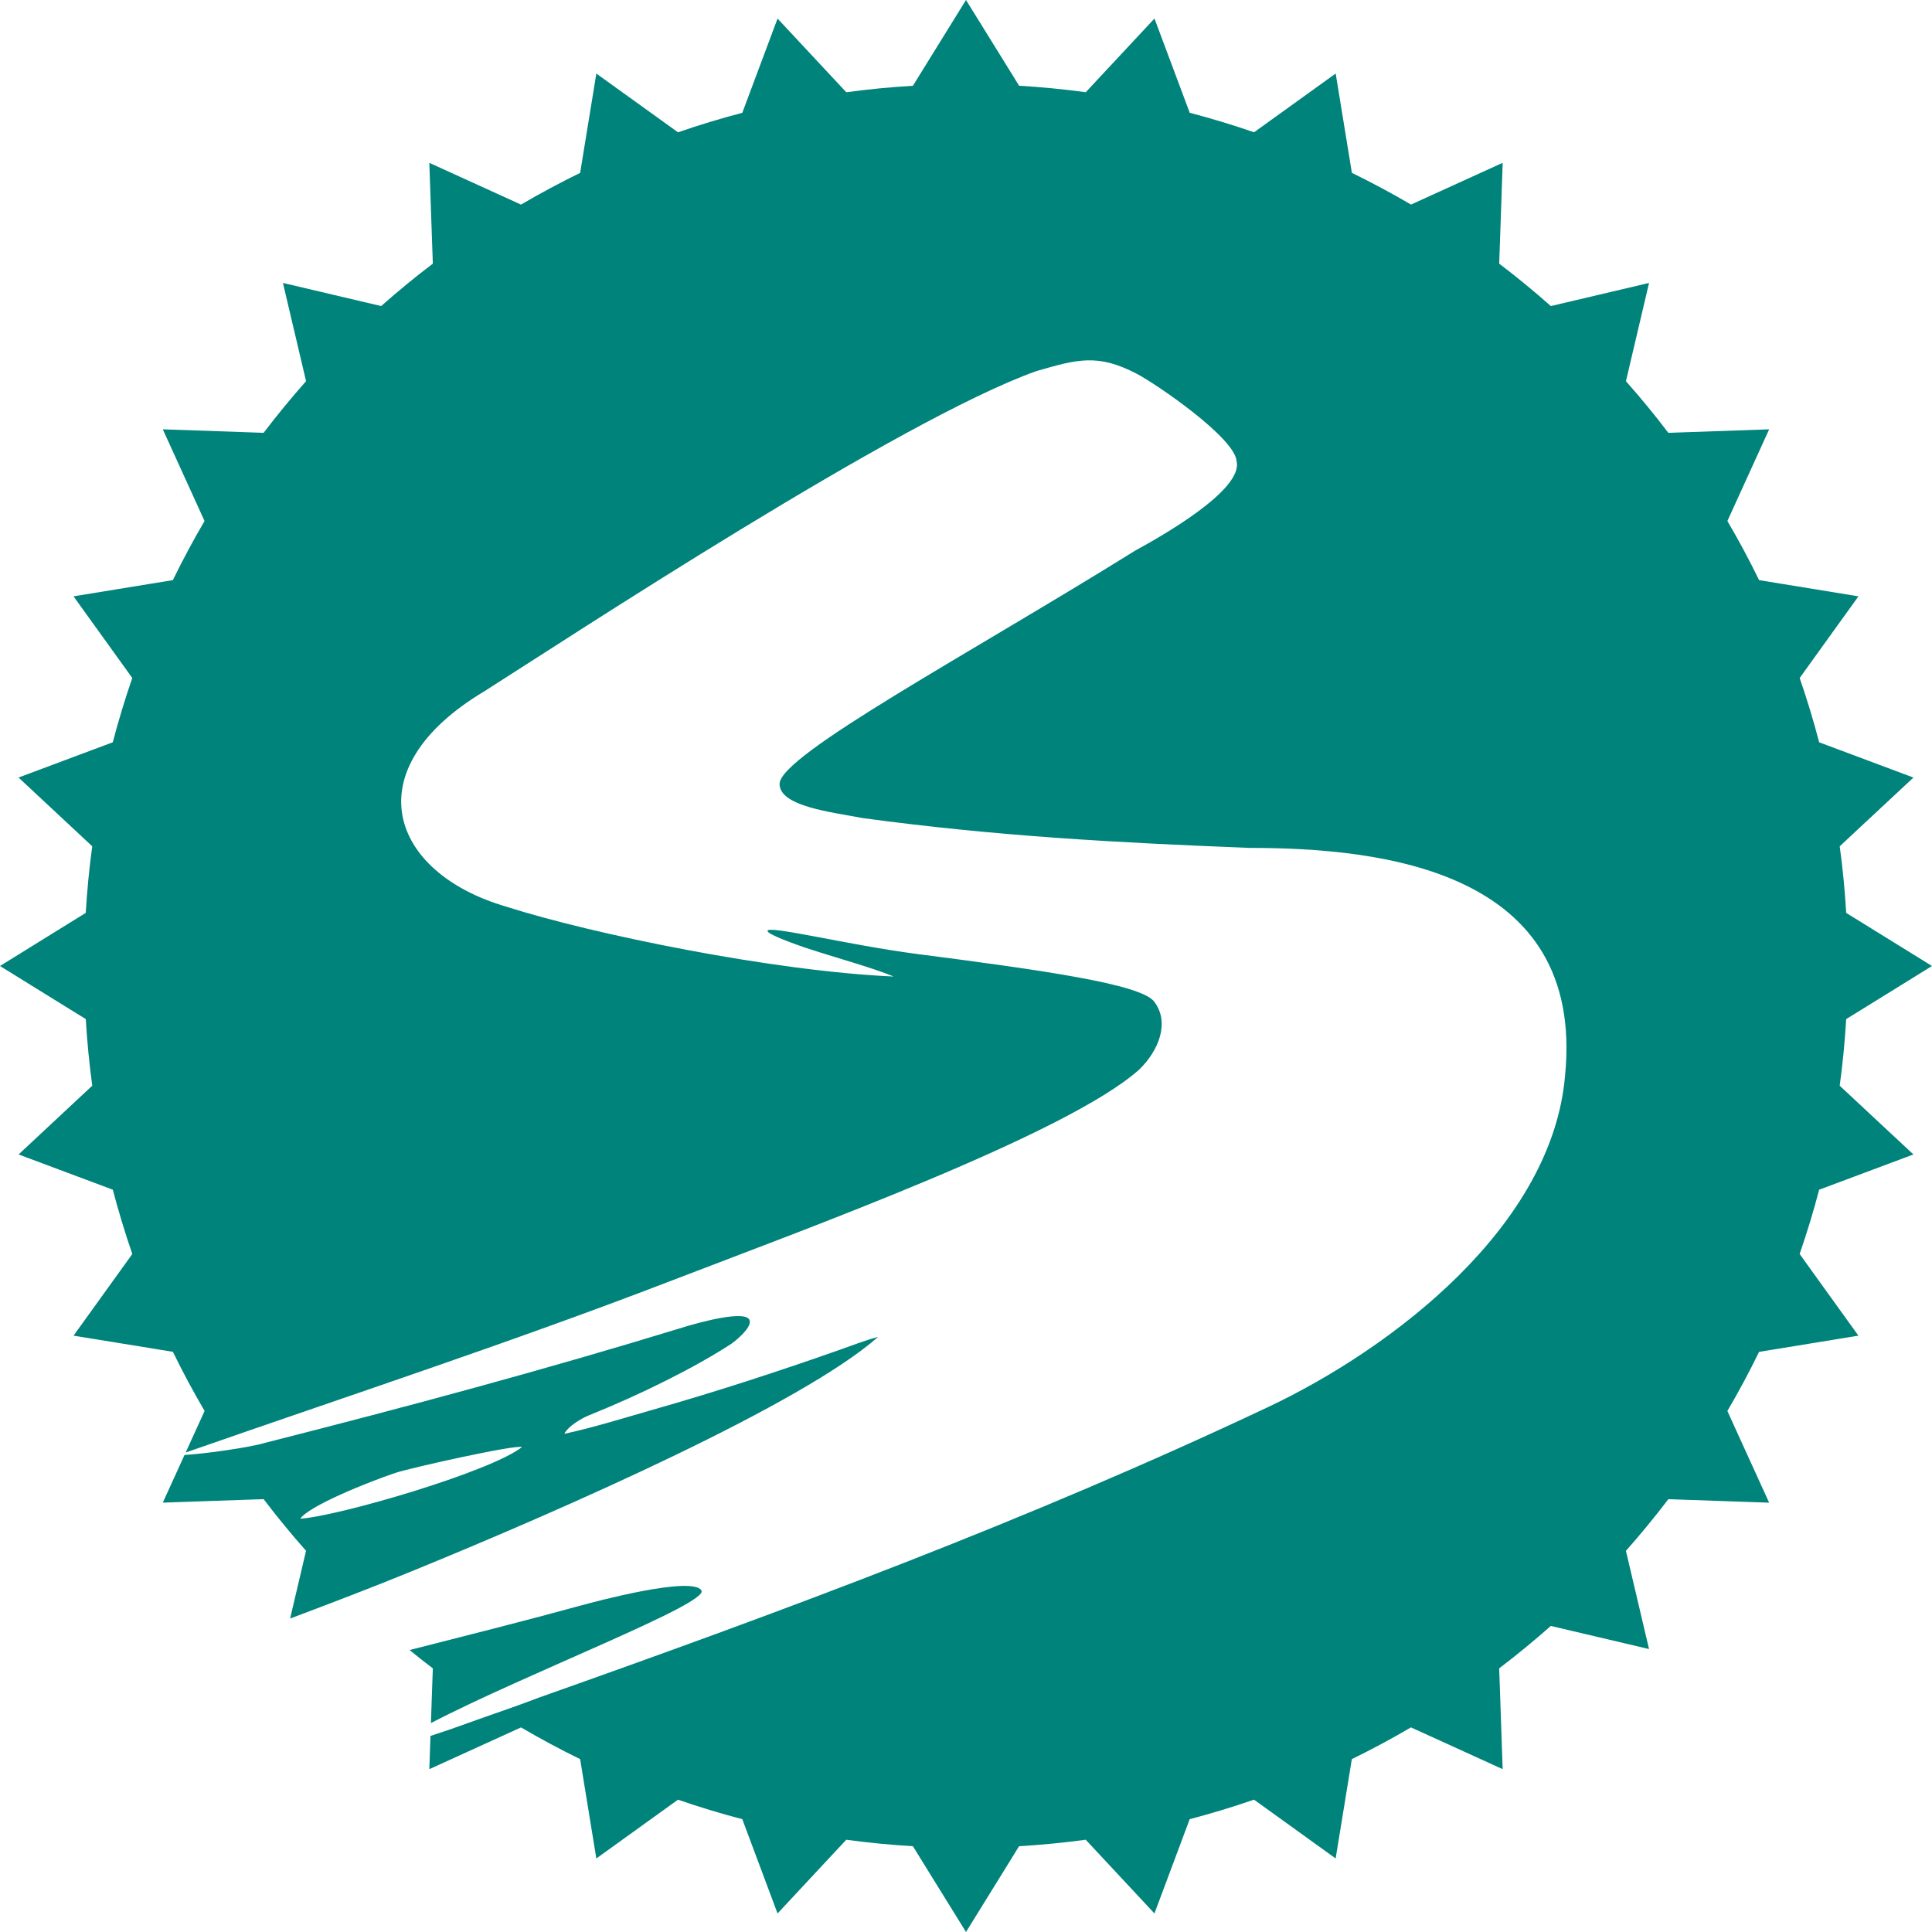 <?xml version="1.0" encoding="utf-8"?>
<!-- Generator: Adobe Illustrator 15.0.0, SVG Export Plug-In . SVG Version: 6.00 Build 0)  -->
<!DOCTYPE svg PUBLIC "-//W3C//DTD SVG 1.1//EN" "http://www.w3.org/Graphics/SVG/1.1/DTD/svg11.dtd">
<svg version="1.1" id="Слой_1" xmlns="http://www.w3.org/2000/svg" xmlns:xlink="http://www.w3.org/1999/xlink" x="0px" y="0px"
	 width="130px" height="130px" viewBox="-35 -35 130 130" enable-background="new -35 -35 130 130" xml:space="preserve">
<path fill="#00837B" d="M0.122,62.371c-2.114,1.665-12.347,4.65-14.921,4.82c0.601-0.87,4.587-2.474,6.419-3.088
	C-7.398,63.773-0.272,62.183,0.122,62.371L0.122,62.371z M30-35l-2.816,4.549l-0.755,1.222c-1.511,0.09-3.006,0.235-4.484,0.436
	l-0.976-1.045l-3.649-3.913l-1.875,5.011l-0.497,1.33c-1.465,0.384-2.908,0.822-4.328,1.312l-1.151-0.828l-4.343-3.125l-0.86,5.28
	l-0.229,1.404c-1.357,0.662-2.684,1.374-3.98,2.133l-1.3-0.592l-4.869-2.217l0.186,5.347l0.05,1.436
	C-7.07-16.354-8.23-15.4-9.351-14.406l-1.403-0.33l-5.208-1.226l1.226,5.208l0.33,1.403C-15.4-8.23-16.354-7.07-17.262-5.876
	l-1.437-0.051l-5.347-0.185l2.217,4.869l0.592,1.301c-0.758,1.295-1.471,2.622-2.131,3.978l-1.405,0.229l-5.28,0.861l3.125,4.343
	l0.829,1.152c-0.49,1.419-0.929,2.861-1.312,4.326l-1.331,0.497l-5.01,1.875l3.912,3.649l1.046,0.976
	c-0.201,1.478-0.347,2.974-0.437,4.483l-1.222,0.756L-35,30l4.549,2.816l1.222,0.755c0.091,1.511,0.236,3.007,0.437,4.484
	l-1.046,0.975l-3.912,3.65l5.011,1.875l1.33,0.497c0.384,1.464,0.822,2.907,1.312,4.327l-0.829,1.152l-3.125,4.342l5.281,0.859
	l1.404,0.23c0.661,1.356,1.373,2.681,2.133,3.979l-0.594,1.301l-0.681,1.496c10.649-3.718,21.901-7.416,32.413-11.46
	c9.431-3.624,26.862-9.972,31.733-14.293c1.303-1.248,2.115-3.174,1.016-4.598c-0.906-1.17-7.521-2.108-15.927-3.193
	c-4.613-0.595-10.188-1.992-10.082-1.543c0.062,0.248,1.803,0.856,2.456,1.089c2.242,0.743,4.511,1.339,6.035,1.968
	c-8.112-0.356-20.26-2.844-26.084-4.705c-7.83-2.287-10.274-9.22-1.468-14.484C3.174,7.976,25.565-6.766,34.731-10.028
	c2.742-0.793,4.13-1.198,6.762,0.181c1.356,0.712,6.608,4.314,6.714,5.879c0.464,1.923-5,5.023-6.817,6.014
	C30.271,8.972,17.521,15.777,17.457,17.731c-0.035,1.535,3.54,1.918,5.586,2.315c9.09,1.23,17.177,1.658,26.042,2.007
	c8.974,0,22.572,1.538,21.227,15.292c-0.848,10.188-11.675,18.408-19.974,22.328C34.215,67.29,17.849,73.356,1.275,79.224
	c-1.542,0.597-3.24,1.153-4.888,1.752c-0.728,0.265-1.584,0.563-2.422,0.832l-0.077,2.236l4.869-2.218l1.301-0.592
	c1.296,0.757,2.622,1.473,3.978,2.133l0.229,1.404l0.861,5.281l4.343-3.127l1.152-0.829c1.419,0.49,2.862,0.931,4.327,1.312
	l0.497,1.331l1.875,5.013l3.649-3.915l0.976-1.045c1.479,0.201,2.974,0.347,4.484,0.436l0.755,1.224L30,95l2.816-4.549l0.755-1.224
	c1.511-0.089,3.005-0.234,4.484-0.436l0.975,1.045l3.65,3.915l1.875-5.013l0.497-1.331c1.464-0.383,2.907-0.821,4.327-1.312
	l1.152,0.829l4.342,3.127l0.861-5.281l0.229-1.404c1.356-0.66,2.681-1.373,3.976-2.133l1.304,0.592l4.868,2.218l-0.184-5.345
	l-0.051-1.438c1.193-0.908,2.353-1.86,3.475-2.854l1.402,0.33l5.207,1.225l-1.225-5.207l-0.33-1.402
	c0.994-1.122,1.946-2.281,2.854-3.475l1.438,0.049l5.345,0.186l-2.218-4.868l-0.592-1.301c0.76-1.298,1.473-2.622,2.133-3.979
	l1.404-0.229l5.281-0.861l-3.127-4.342l-0.829-1.155c0.49-1.417,0.931-2.86,1.312-4.324l1.333-0.497l5.011-1.875l-3.915-3.65
	l-1.045-0.975c0.201-1.479,0.347-2.974,0.436-4.484l1.224-0.755L95,30l-4.549-2.816l-1.224-0.755
	c-0.089-1.511-0.234-3.005-0.436-4.483l1.045-0.977l3.915-3.649l-5.011-1.875l-1.333-0.497c-0.381-1.465-0.821-2.908-1.312-4.327
	l0.829-1.152l3.127-4.343l-5.281-0.861l-1.404-0.229c-0.66-1.356-1.373-2.683-2.133-3.978l0.592-1.301l2.218-4.869l-5.345,0.186
	l-1.438,0.05C76.353-7.07,75.4-8.23,74.406-9.35l0.33-1.404l1.225-5.208l-5.207,1.226l-1.402,0.33
	c-1.122-0.994-2.281-1.947-3.475-2.855l0.051-1.437l0.184-5.347l-4.868,2.217l-1.299,0.592c-1.297-0.758-2.624-1.471-3.98-2.133
	l-0.229-1.404l-0.861-5.28l-4.342,3.125l-1.15,0.828c-1.422-0.49-2.863-0.928-4.329-1.312l-0.497-1.33l-1.875-5.011l-3.65,3.913
	l-0.973,1.045c-1.479-0.201-2.976-0.347-4.486-0.436l-0.755-1.222L30-35L30-35z M-6.004,80.942l0.077-2.243l0.051-1.438
	c-0.529-0.402-1.05-0.813-1.565-1.233c3.881-0.988,7.787-1.971,11.583-3.012c0.925-0.256,7.447-1.995,8.054-1
	C12.757,72.887,0.393,77.614-6.004,80.942L-6.004,80.942z M-15.479,73.909c2.717-1.024,5.436-2.057,8.185-3.183
	c10.585-4.325,26.296-11.282,31.38-15.768c-0.937,0.25-1.68,0.55-2.619,0.88c-4.139,1.46-8.306,2.814-12.527,4.017
	c-1.922,0.546-4.044,1.214-5.967,1.623c0.241-0.498,1.141-1.039,1.681-1.255c3.461-1.389,7.173-3.239,9.57-4.812
	c0.428-0.31,1.243-1.024,1.231-1.471c0.009-0.948-3.697,0.133-4.405,0.349c-9.429,2.891-18.581,5.35-28.219,7.798
	c-0.985,0.305-4.121,0.749-5.415,0.814l-1.462,3.209l5.347-0.186l1.438-0.049c0.908,1.193,1.86,2.353,2.854,3.475l-0.33,1.402
	L-15.479,73.909z"/>
</svg>
